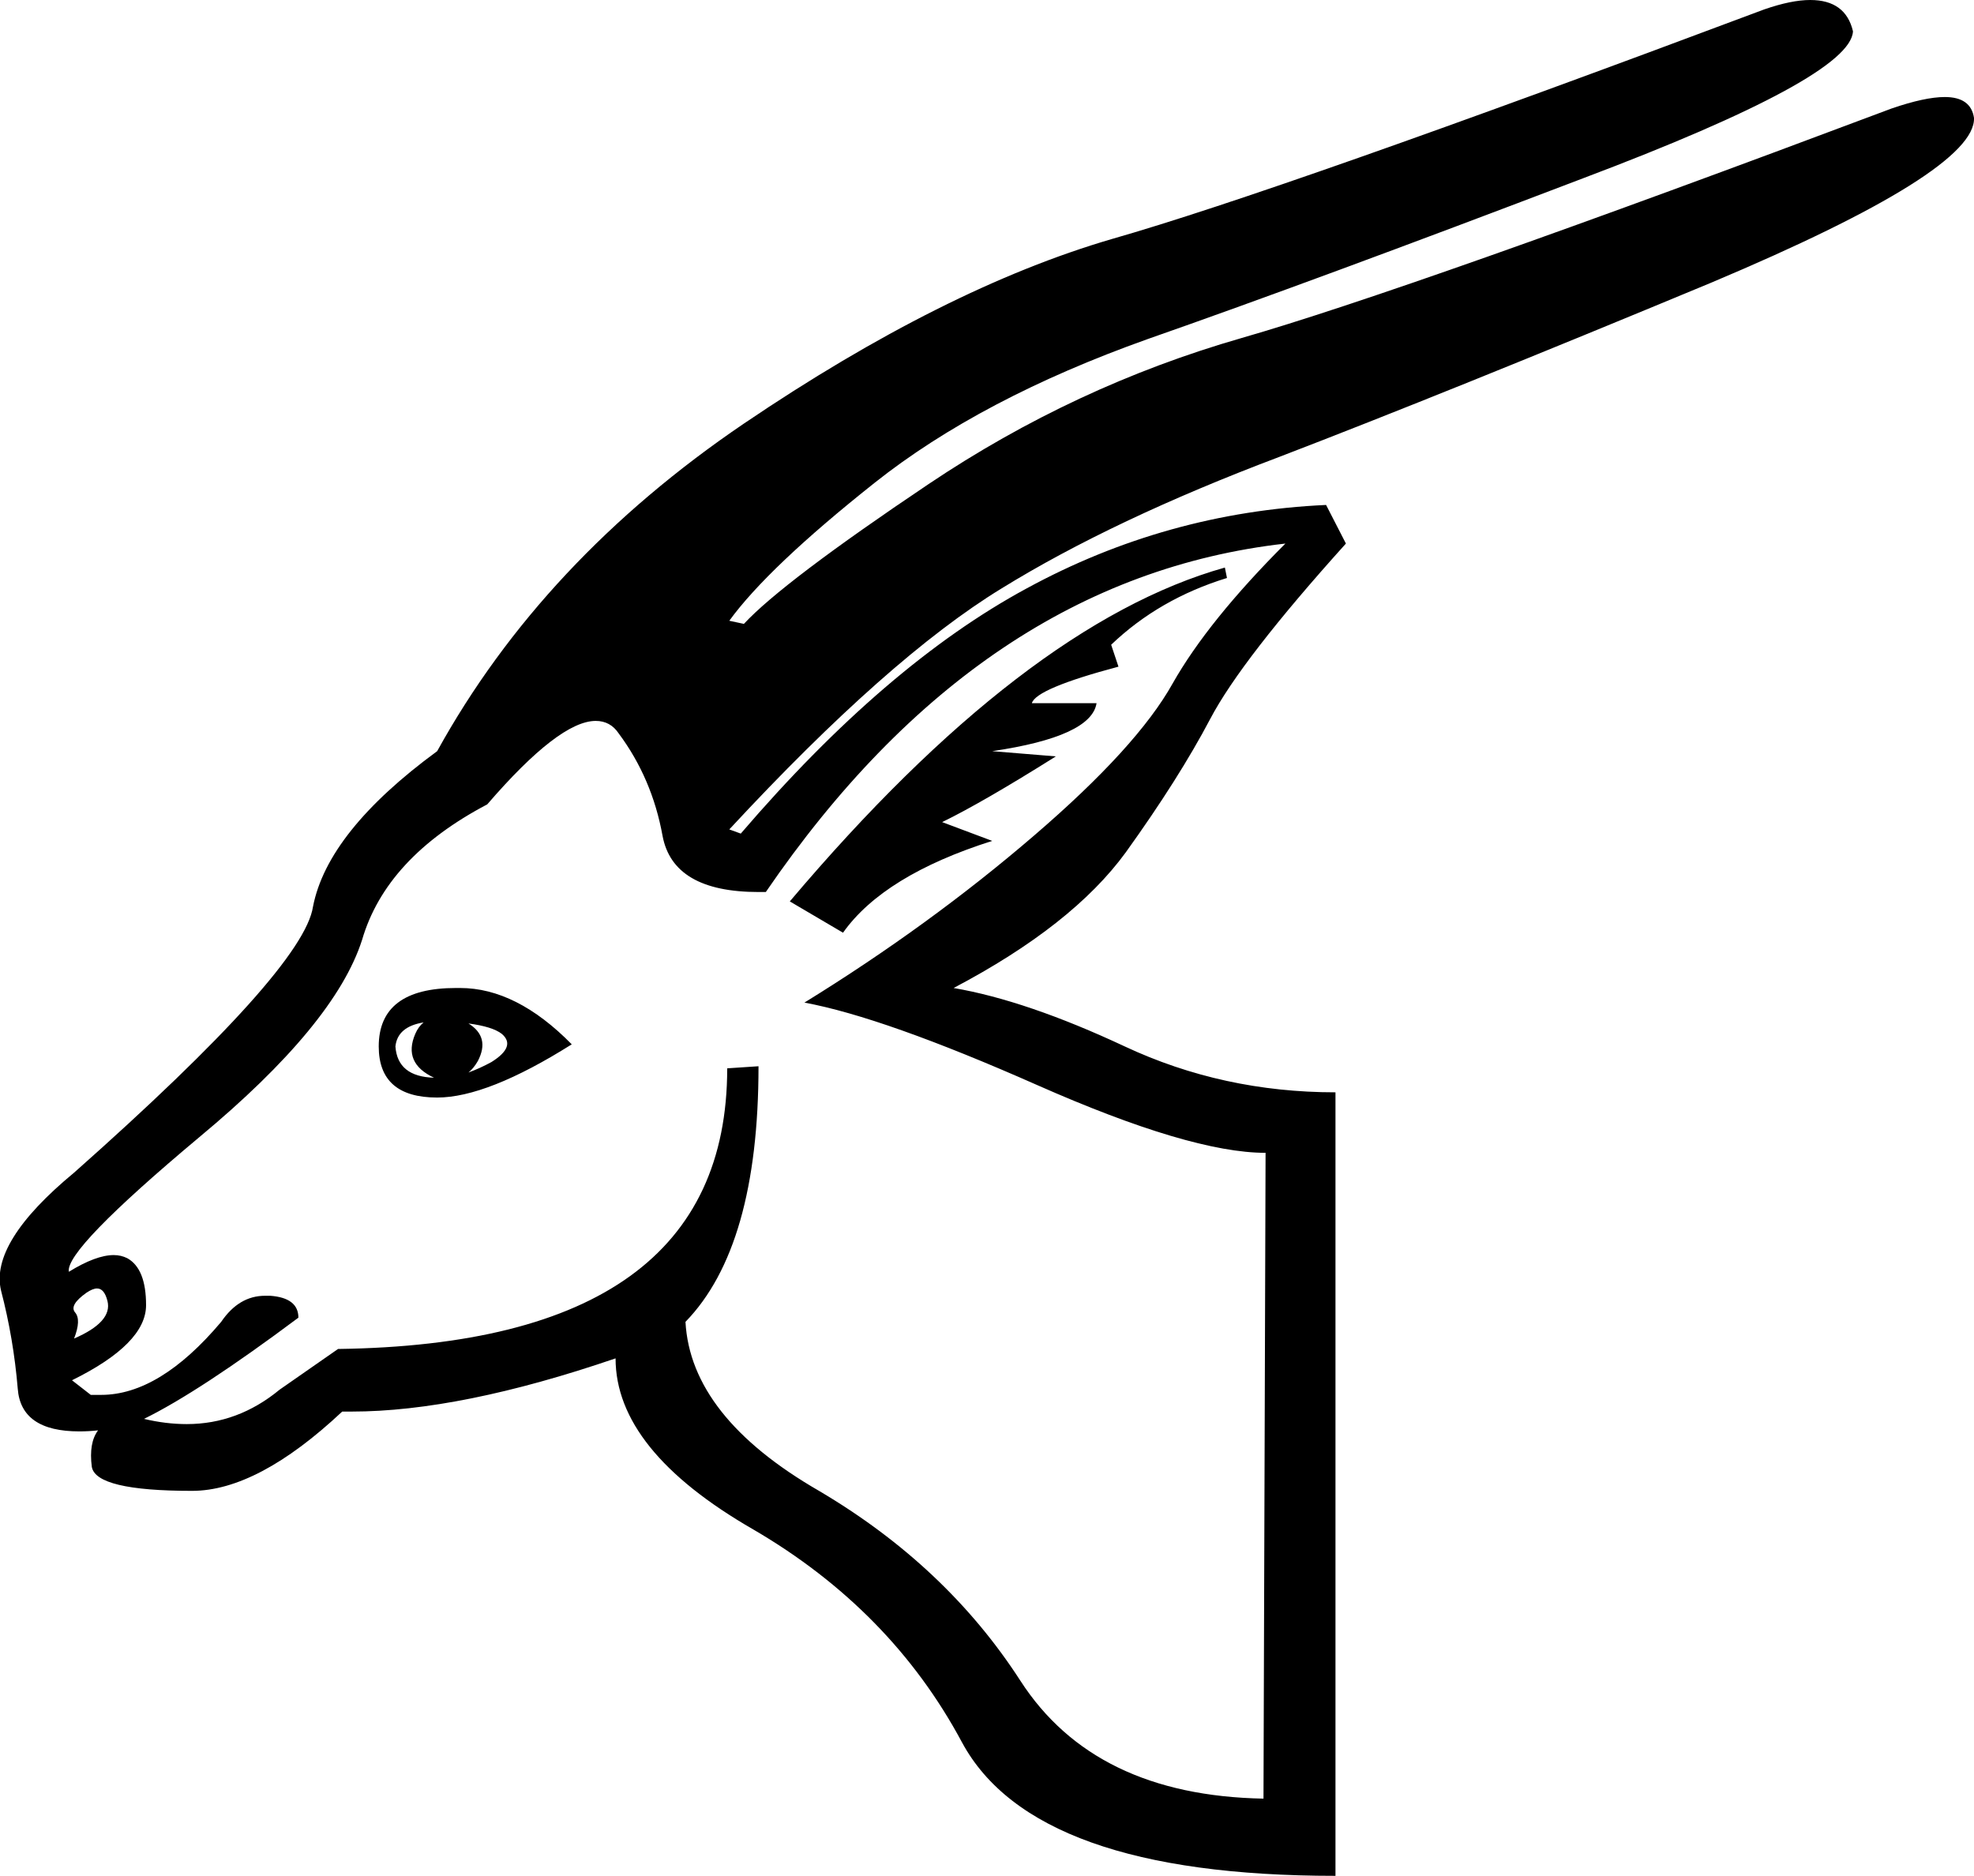 <?xml version='1.0' encoding ='UTF-8' standalone='yes'?>
<svg width='18.92' height='17.98' xmlns='http://www.w3.org/2000/svg' xmlns:xlink='http://www.w3.org/1999/xlink' >
<path style='fill:black; stroke:none' d=' M 11.74 5.44  Q 9.82 5.98 7.57 8.64  L 8.08 8.94  Q 8.47 8.39 9.51 8.06  L 9.03 7.88  Q 9.42 7.69 10.12 7.25  L 9.51 7.2  Q 10.46 7.06 10.51 6.74  L 9.89 6.74  Q 9.93 6.6 10.72 6.39  L 10.65 6.18  Q 11.11 5.74 11.76 5.54  L 11.74 5.44  Z  M 4.49 9.81  Q 4.72 9.84 4.81 9.91  Q 4.95 10.03 4.71 10.18  Q 4.6 10.24 4.49 10.28  L 4.49 10.28  Q 4.54 10.24 4.58 10.17  Q 4.7 9.94 4.49 9.81  Z  M 4.49 10.28  Q 4.49 10.28 4.49 10.28  L 4.49 10.28  Q 4.49 10.28 4.49 10.28  Z  M 4.06 9.8  Q 4.01 9.84 3.98 9.91  Q 3.86 10.19 4.16 10.33  L 4.16 10.33  Q 3.81 10.32 3.79 10.03  Q 3.81 9.84 4.06 9.8  Z  M 4.41 9.47  Q 4.39 9.47 4.37 9.47  Q 3.63 9.47 3.63 10.03  Q 3.63 10.52 4.19 10.52  Q 4.67 10.52 5.48 10.01  Q 4.95 9.47 4.41 9.47  Z  M 0.93 12.35  Q 1 12.35 1.03 12.47  Q 1.08 12.67 0.71 12.83  Q 0.78 12.65 0.72 12.58  Q 0.66 12.51 0.83 12.39  Q 0.89 12.35 0.93 12.35  Z  M 12.32 5.21  Q 11.58 5.95 11.24 6.55  Q 10.9 7.16 9.91 8.01  Q 8.91 8.87 7.71 9.61  Q 8.47 9.75 9.94 10.4  Q 11.41 11.05 12.13 11.05  L 12.11 17.24  Q 10.49 17.21 9.78 16.11  Q 9.07 15.01 7.85 14.29  Q 6.62 13.58 6.57 12.67  Q 7.27 11.95 7.27 10.22  L 7.27 10.22  L 6.97 10.24  Q 6.97 12.88 3.24 12.93  L 2.68 13.32  Q 2.28 13.65 1.79 13.65  Q 1.59 13.65 1.38 13.6  Q 1.91 13.34 2.86 12.63  Q 2.86 12.44 2.59 12.42  Q 2.56 12.42 2.54 12.42  Q 2.29 12.42 2.12 12.67  Q 1.53 13.37 0.97 13.37  Q 0.92 13.37 0.87 13.37  L 0.69 13.23  Q 1.4 12.88 1.4 12.51  Q 1.4 12.16 1.22 12.06  Q 1.16 12.03 1.09 12.03  Q 0.92 12.03 0.66 12.19  Q 0.62 11.98 1.91 10.9  Q 3.21 9.82 3.47 9.01  Q 3.7 8.22 4.67 7.71  Q 5.36 6.91 5.71 6.91  Q 5.85 6.91 5.93 7.03  Q 6.25 7.46 6.35 8.01  Q 6.45 8.55 7.27 8.55  Q 7.3 8.55 7.34 8.55  Q 9.4 5.54 12.32 5.21  Z  M 17.35 0  Q 17.17 0 16.91 0.09  Q 12.27 1.83 10.66 2.29  Q 9.05 2.76 7.13 4.06  Q 5.2 5.37 4.19 7.2  Q 3.14 7.97 3 8.69  Q 2.91 9.29 0.71 11.24  Q -0.1 11.91 0.01 12.37  Q 0.13 12.83 0.17 13.31  Q 0.2 13.72 0.76 13.72  Q 0.85 13.72 0.94 13.71  L 0.94 13.71  Q 0.85 13.83 0.88 14.06  Q 0.92 14.29 1.84 14.29  Q 2.47 14.29 3.28 13.53  Q 3.33 13.53 3.37 13.53  Q 4.41 13.53 5.9 13.02  Q 5.9 13.9 7.22 14.66  Q 8.54 15.43 9.22 16.7  Q 9.91 17.98 12.8 17.98  L 12.8 10.47  Q 11.72 10.47 10.78 10.03  Q 9.84 9.59 9.14 9.47  Q 10.28 8.87 10.79 8.17  Q 11.3 7.46 11.6 6.89  Q 11.9 6.32 12.9 5.21  L 12.71 4.84  Q 11.18 4.91 9.84 5.64  Q 8.49 6.37 7.1 7.99  L 6.99 7.95  Q 8.52 6.3 9.6 5.64  Q 10.67 4.98 12.26 4.38  Q 13.85 3.77 16.4 2.71  Q 18.94 1.64 18.92 1.13  Q 18.89 0.93 18.64 0.93  Q 18.45 0.93 18.13 1.04  Q 13.5 2.78 11.9 3.24  Q 10.3 3.7 8.9 4.64  Q 7.5 5.58 7.13 5.98  L 6.99 5.95  Q 7.36 5.44 8.38 4.63  Q 9.4 3.82 11 3.25  Q 12.6 2.69 15.17 1.71  Q 17.74 0.74 17.76 0.3  Q 17.69 0 17.35 0  Z '/></svg>
